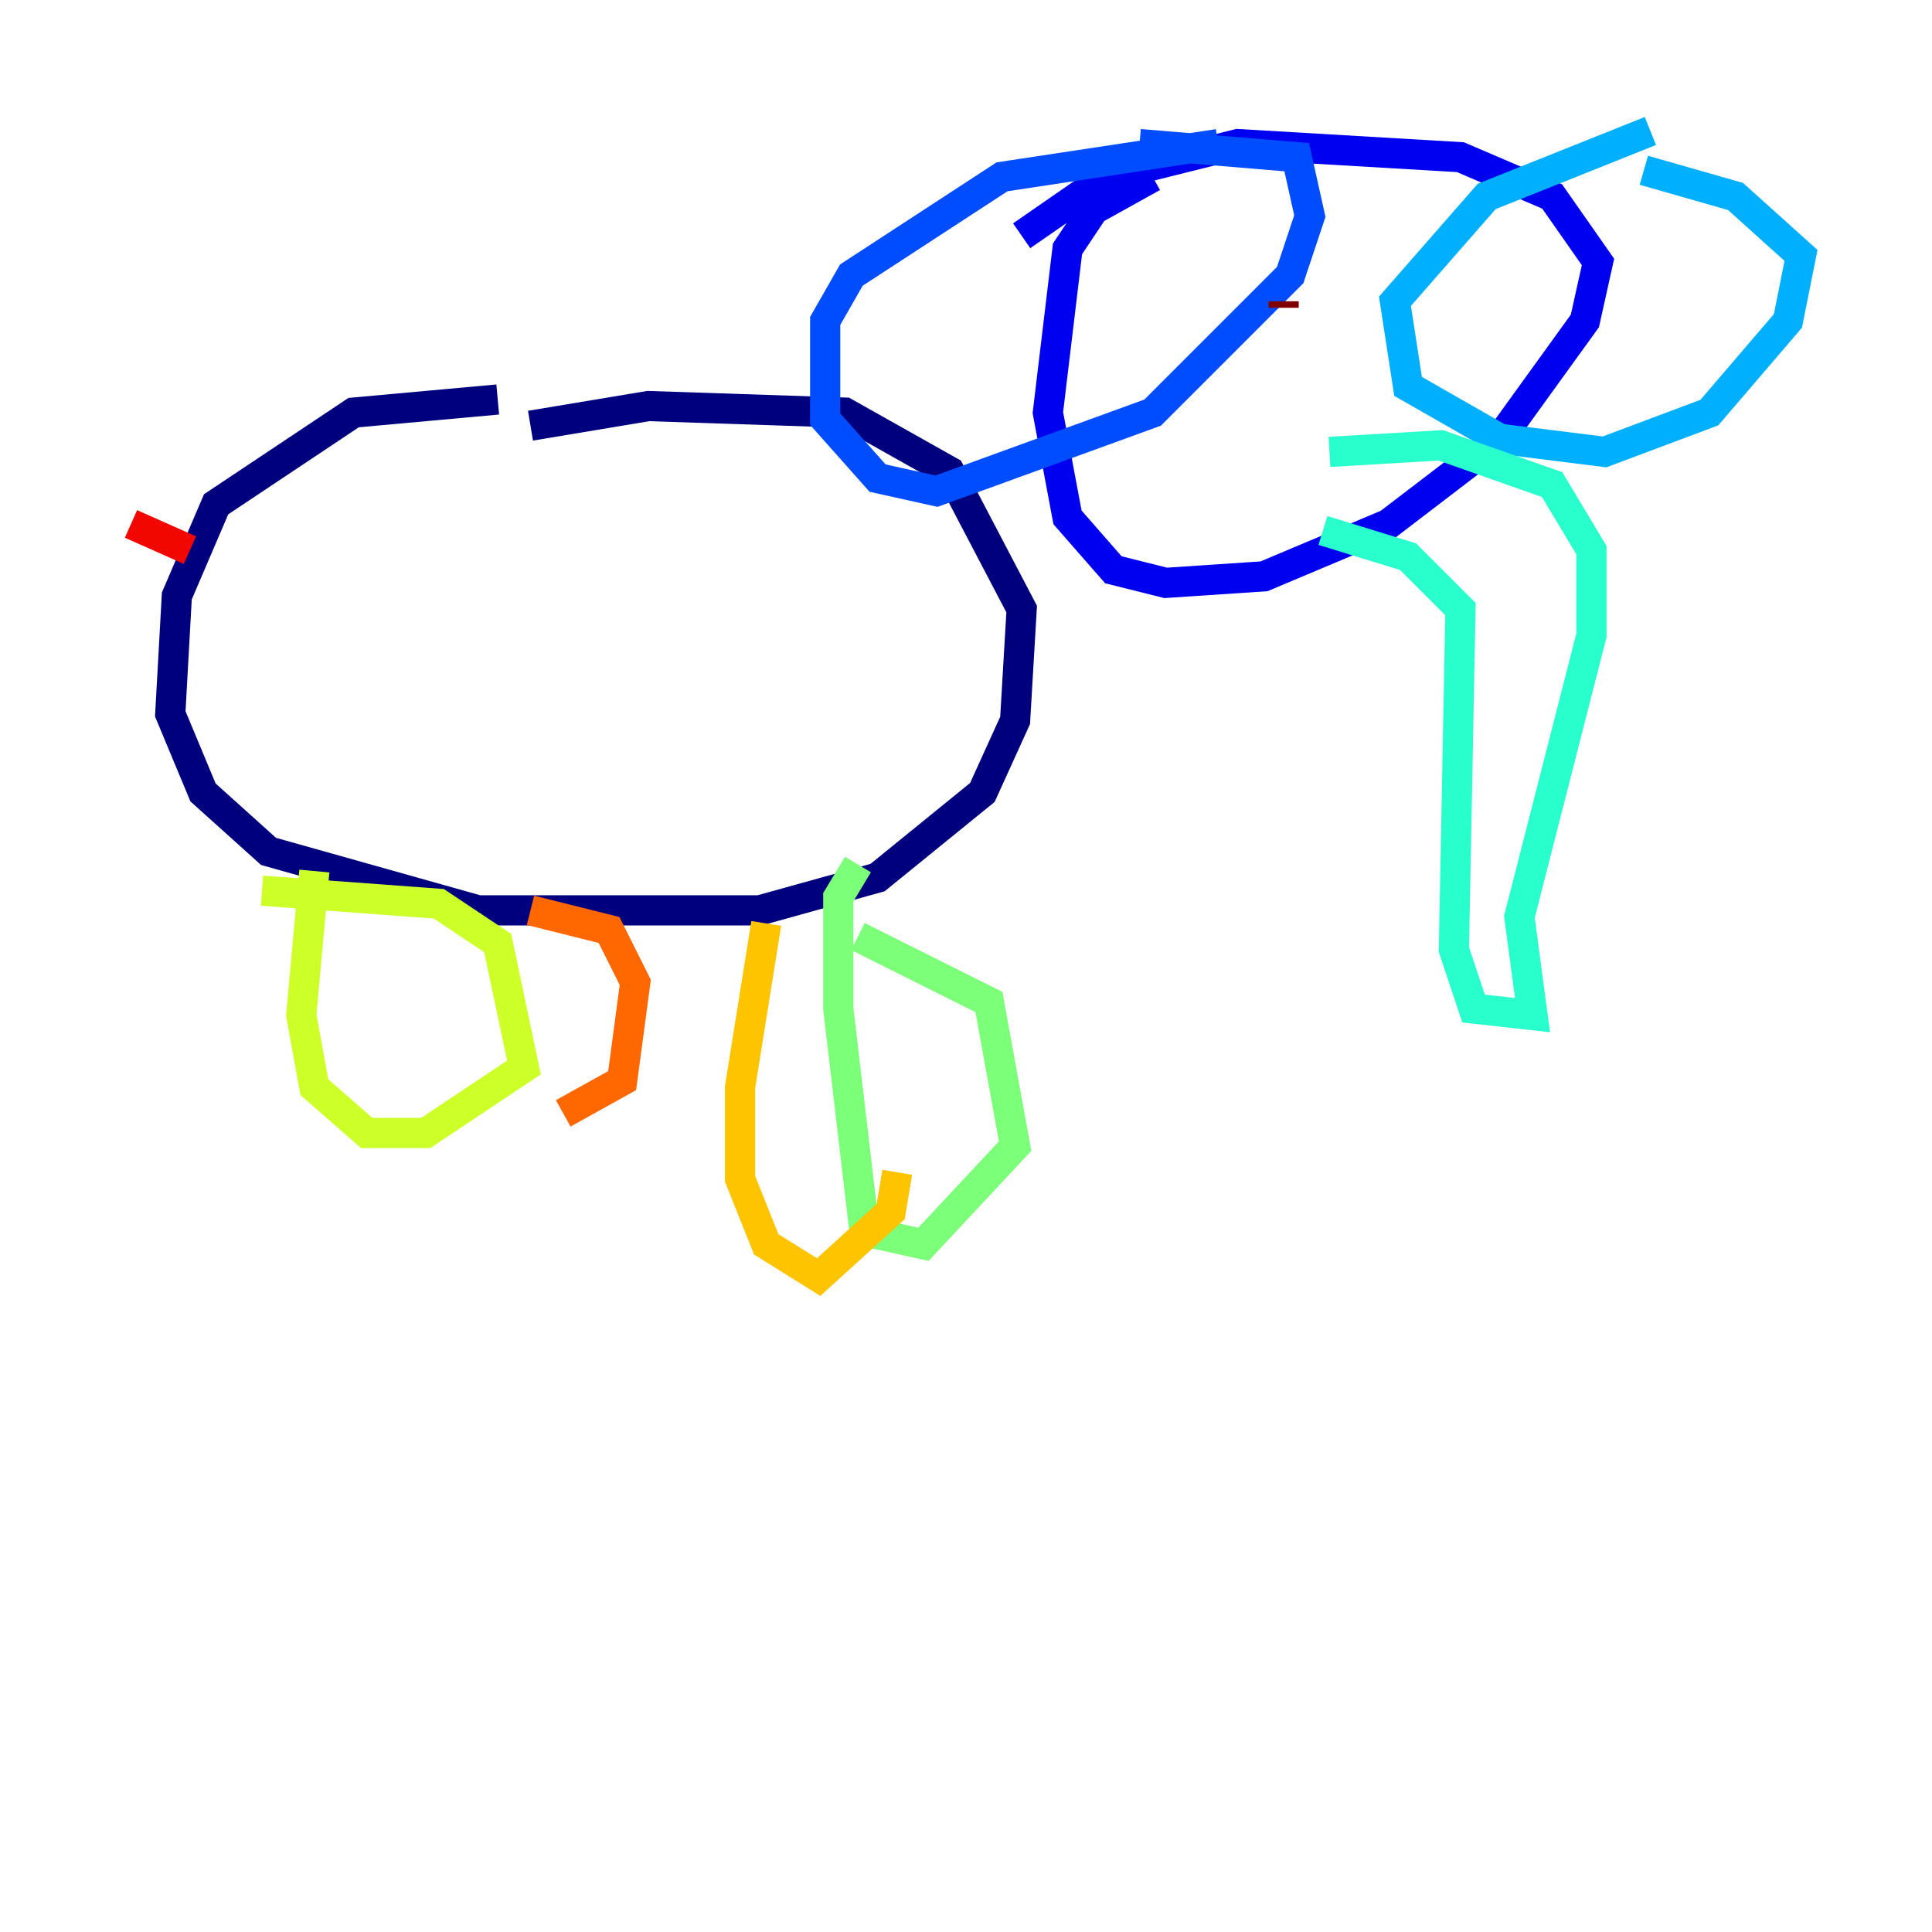<?xml version="1.0" encoding="utf-8" ?>
<svg baseProfile="tiny" height="128" version="1.2" viewBox="0,0,128,128" width="128" xmlns="http://www.w3.org/2000/svg" xmlns:ev="http://www.w3.org/2001/xml-events" xmlns:xlink="http://www.w3.org/1999/xlink"><defs /><polyline fill="none" points="32.976,26.468 23.43,27.336 14.319,33.41 11.715,39.485 11.281,47.295 13.451,52.502 17.79,56.407 31.675,60.312 50.332,60.312 58.142,58.142 65.085,52.502 67.254,47.729 67.688,40.352 62.915,31.241 55.973,27.336 42.956,26.902 35.146,28.203" stroke="#00007f" stroke-width="2" /><polyline fill="none" points="76.366,11.715 72.461,13.885 70.725,16.488 69.424,27.336 70.725,34.278 73.763,37.749 77.234,38.617 83.742,38.183 91.986,34.712 99.363,29.071 105.003,21.261 105.871,17.356 102.834,13.017 96.759,10.414 82.007,9.546 73.329,11.715 67.688,15.62" stroke="#0000f1" stroke-width="2" /><polyline fill="none" points="80.705,9.546 66.386,11.715 56.407,18.224 54.671,21.261 54.671,27.77 58.142,31.675 62.047,32.542 76.366,27.336 85.478,18.224 86.78,14.319 85.912,10.414 75.498,9.546" stroke="#004cff" stroke-width="2" /><polyline fill="none" points="109.342,8.678 98.495,13.017 92.42,19.959 93.288,25.6 99.363,29.071 106.305,29.939 113.248,27.336 118.454,21.261 119.322,16.922 114.983,13.017 108.909,11.281" stroke="#00b0ff" stroke-width="2" /><polyline fill="none" points="88.081,29.939 95.458,29.505 102.834,32.108 105.437,36.447 105.437,42.088 100.664,60.746 101.532,67.254 97.627,66.82 96.325,62.915 96.759,40.352 93.288,36.881 87.647,35.146" stroke="#29ffcd" stroke-width="2" /><polyline fill="none" points="56.841,57.275 55.539,59.444 55.539,66.82 57.275,81.573 61.18,82.441 67.254,75.932 65.519,66.386 56.841,62.047" stroke="#7cff79" stroke-width="2" /><polyline fill="none" points="20.827,57.709 19.959,67.254 20.827,72.027 24.298,75.064 28.203,75.064 34.712,70.725 32.976,62.481 29.071,59.878 17.356,59.01" stroke="#cdff29" stroke-width="2" /><polyline fill="none" points="50.766,61.18 49.031,72.027 49.031,78.102 50.766,82.441 54.237,84.61 59.01,80.271 59.444,77.668" stroke="#ffc400" stroke-width="2" /><polyline fill="none" points="35.146,60.312 40.352,61.614 42.088,65.085 41.22,71.593 37.315,73.763" stroke="#ff6700" stroke-width="2" /><polyline fill="none" points="12.583,36.447 8.678,34.712" stroke="#f10700" stroke-width="2" /><polyline fill="none" points="85.044,20.393 85.044,19.959" stroke="#7f0000" stroke-width="2" /></svg>